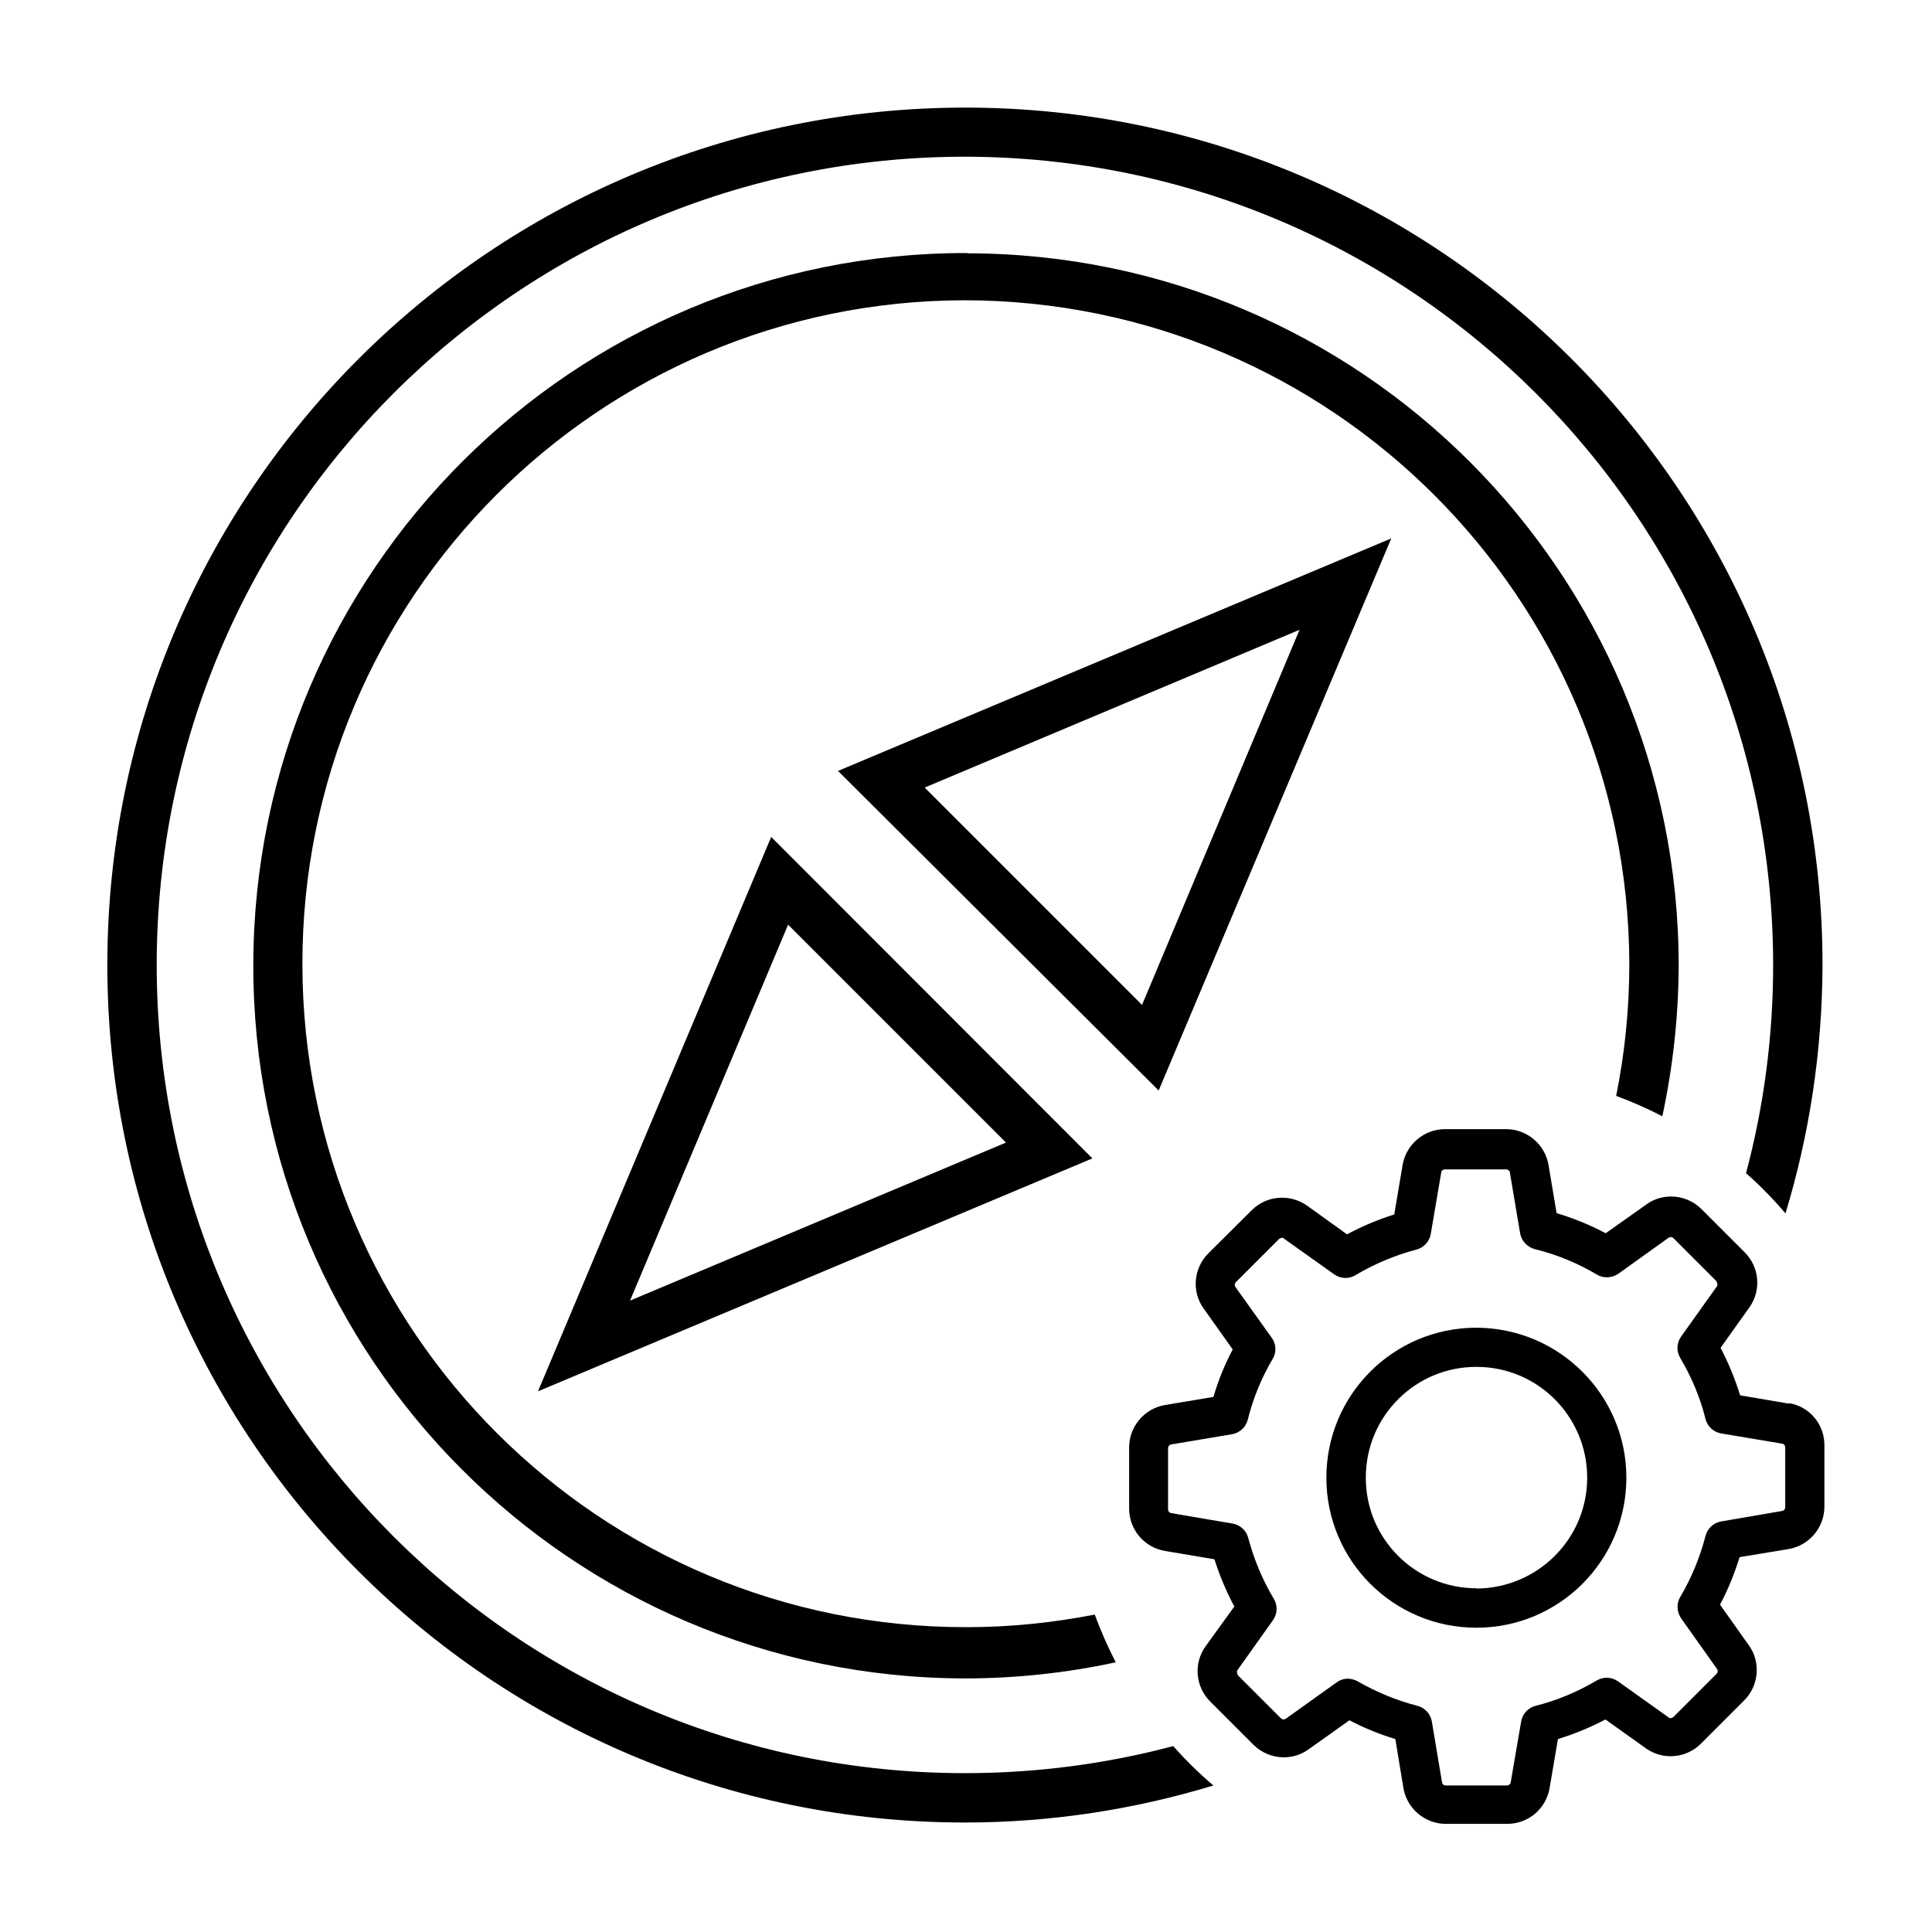 <?xml version="1.0" encoding="UTF-8"?><svg xmlns="http://www.w3.org/2000/svg" viewBox="0 0 72 72"><defs><style>.cls-1{mix-blend-mode:multiply;}.cls-2{fill:#000;stroke-width:0px;}.cls-3{isolation:isolate;}</style></defs><g class="cls-3"><g id="_レイヤー_1"><g id="Interface-02" class="cls-1"><path class="cls-2" d="M36.05,9.43c-14.67-.03-26.58,11.85-26.61,26.51-.03,14.67,11.85,26.58,26.51,26.61,1.93,0,3.82-.21,5.63-.6-.29-.57-.56-1.17-.78-1.78-1.54.3-3.13.47-4.76.47-13.66.03-24.75-11.03-24.77-24.68-.03-13.66,11.03-24.75,24.68-24.77,13.66.02,24.73,11.07,24.77,24.73,0,1.69-.17,3.33-.49,4.92.59.22,1.16.47,1.72.76.39-1.81.6-3.68.61-5.6,0-14.65-11.86-26.54-26.51-26.56Z"/><path class="cls-2" d="M43.73,65.07c-2.48.66-5.09,1.01-7.77,1.01-16.64,0-30.12-13.49-30.12-30.12S19.32,5.84,35.96,5.84c16.63.02,30.11,13.49,30.12,30.12,0,2.68-.35,5.28-1.01,7.76.52.46,1.01.96,1.47,1.5.89-2.93,1.37-6.04,1.38-9.26,0-17.65-14.31-31.95-31.95-31.95S4,18.31,4,35.96s14.31,31.96,31.96,31.96c3.22,0,6.33-.49,9.26-1.38-.53-.45-1.03-.94-1.49-1.46Z"/><path class="cls-2" d="M20.05,51.85l20.66-8.68-11.97-11.98-8.69,20.66ZM37.49,42.58l-14.01,5.89,5.89-14.01,8.12,8.12Z"/><path class="cls-2" d="M51.86,20.06l-20.63,8.67,11.95,11.91,8.67-20.58ZM34.46,29.35l13.97-5.88-5.87,13.98-8.1-8.1Z"/><g id="Layer_1"><path class="cls-2" d="M66.67,52.31l-1.82-.31c-.19-.61-.43-1.2-.73-1.77l1.07-1.5c.46-.64.38-1.51-.17-2.06l-1.61-1.61c-.3-.3-.71-.47-1.13-.47-.33,0-.66.1-.93.3l-1.51,1.07c-.58-.31-1.2-.56-1.83-.75l-.3-1.79c-.13-.77-.8-1.34-1.58-1.34h-2.28c-.78,0-1.45.57-1.58,1.34l-.31,1.84c-.61.19-1.2.44-1.76.74l-1.49-1.07c-.64-.45-1.51-.38-2.06.17l-1.62,1.61c-.55.55-.63,1.43-.17,2.06l1.08,1.52c-.3.56-.54,1.16-.72,1.77l-1.8.3c-.77.13-1.34.8-1.34,1.58v2.28c0,.78.56,1.45,1.34,1.58l1.84.31c.19.61.44,1.2.74,1.76l-1.07,1.48c-.46.64-.38,1.51.17,2.06l1.61,1.61c.3.3.71.47,1.13.47.33,0,.66-.1.93-.3l1.52-1.08c.55.29,1.12.52,1.71.7l.3,1.82c.13.77.8,1.34,1.58,1.34h2.29c.78,0,1.45-.56,1.58-1.34l.31-1.82c.61-.19,1.2-.43,1.77-.73l1.5,1.07c.64.46,1.51.38,2.06-.17l1.61-1.61c.55-.55.63-1.43.17-2.06l-1.07-1.51c.3-.56.54-1.16.73-1.77l1.82-.3c.77-.13,1.34-.8,1.34-1.58v-2.28c.01-.78-.55-1.46-1.33-1.58ZM66.53,56.17c0,.07-.05.13-.12.14l-2.27.39c-.28.05-.51.26-.58.54-.21.8-.52,1.56-.94,2.27-.15.25-.13.56.03.8l1.34,1.89c.04.06.03.13-.02.18l-1.61,1.61s-.06.04-.1.04c-.03,0-.06,0-.08-.03l-1.88-1.34c-.24-.17-.55-.18-.8-.03-.71.42-1.47.74-2.27.94-.28.07-.49.3-.54.58l-.39,2.27c-.01.07-.07.12-.14.12h-2.28c-.07,0-.13-.05-.14-.12l-.38-2.27c-.05-.28-.26-.51-.54-.58-.78-.2-1.52-.51-2.22-.91-.11-.06-.24-.1-.37-.1-.15,0-.3.05-.42.14l-1.89,1.35s-.05.03-.08.03c-.04,0-.08-.02-.1-.04l-1.61-1.61s-.06-.13-.02-.18l1.33-1.87c.17-.24.18-.55.03-.8-.42-.7-.74-1.47-.95-2.26-.07-.28-.3-.49-.58-.54l-2.29-.39c-.07-.01-.12-.07-.12-.14v-2.28c0-.07.05-.13.12-.14l2.26-.38c.29-.05.52-.26.59-.54.2-.8.51-1.56.93-2.27.15-.25.13-.56-.04-.79l-1.35-1.89c-.04-.06-.03-.13.02-.18l1.61-1.61s.06-.04.1-.04c.03,0,.06,0,.08.03l1.87,1.33c.24.17.55.18.8.03.7-.42,1.47-.74,2.26-.95.28-.07.49-.3.54-.58l.39-2.29c0-.07.07-.12.14-.12h2.28c.07,0,.13.05.14.12l.38,2.26c.05.28.26.51.54.59.82.2,1.6.52,2.32.95.25.15.56.13.8-.03l1.87-1.34s.05-.03.08-.03c.04,0,.08.02.1.04l1.61,1.61s.06.13.02.18l-1.34,1.88c-.17.24-.18.55-.03.8.42.71.74,1.47.94,2.27.07.28.3.49.58.54l2.27.38c.07.01.12.07.12.14v2.28h0Z"/><path class="cls-2" d="M55.02,49.48c-3.09,0-5.59,2.5-5.59,5.59s2.5,5.59,5.59,5.59,5.59-2.5,5.59-5.59c0-3.08-2.5-5.58-5.59-5.59h0ZM55.02,59.19c-2.28,0-4.13-1.85-4.12-4.13,0-2.28,1.85-4.13,4.13-4.12,2.28,0,4.12,1.85,4.12,4.13,0,2.28-1.85,4.12-4.13,4.13h0Z"/></g></g></g></g></svg>